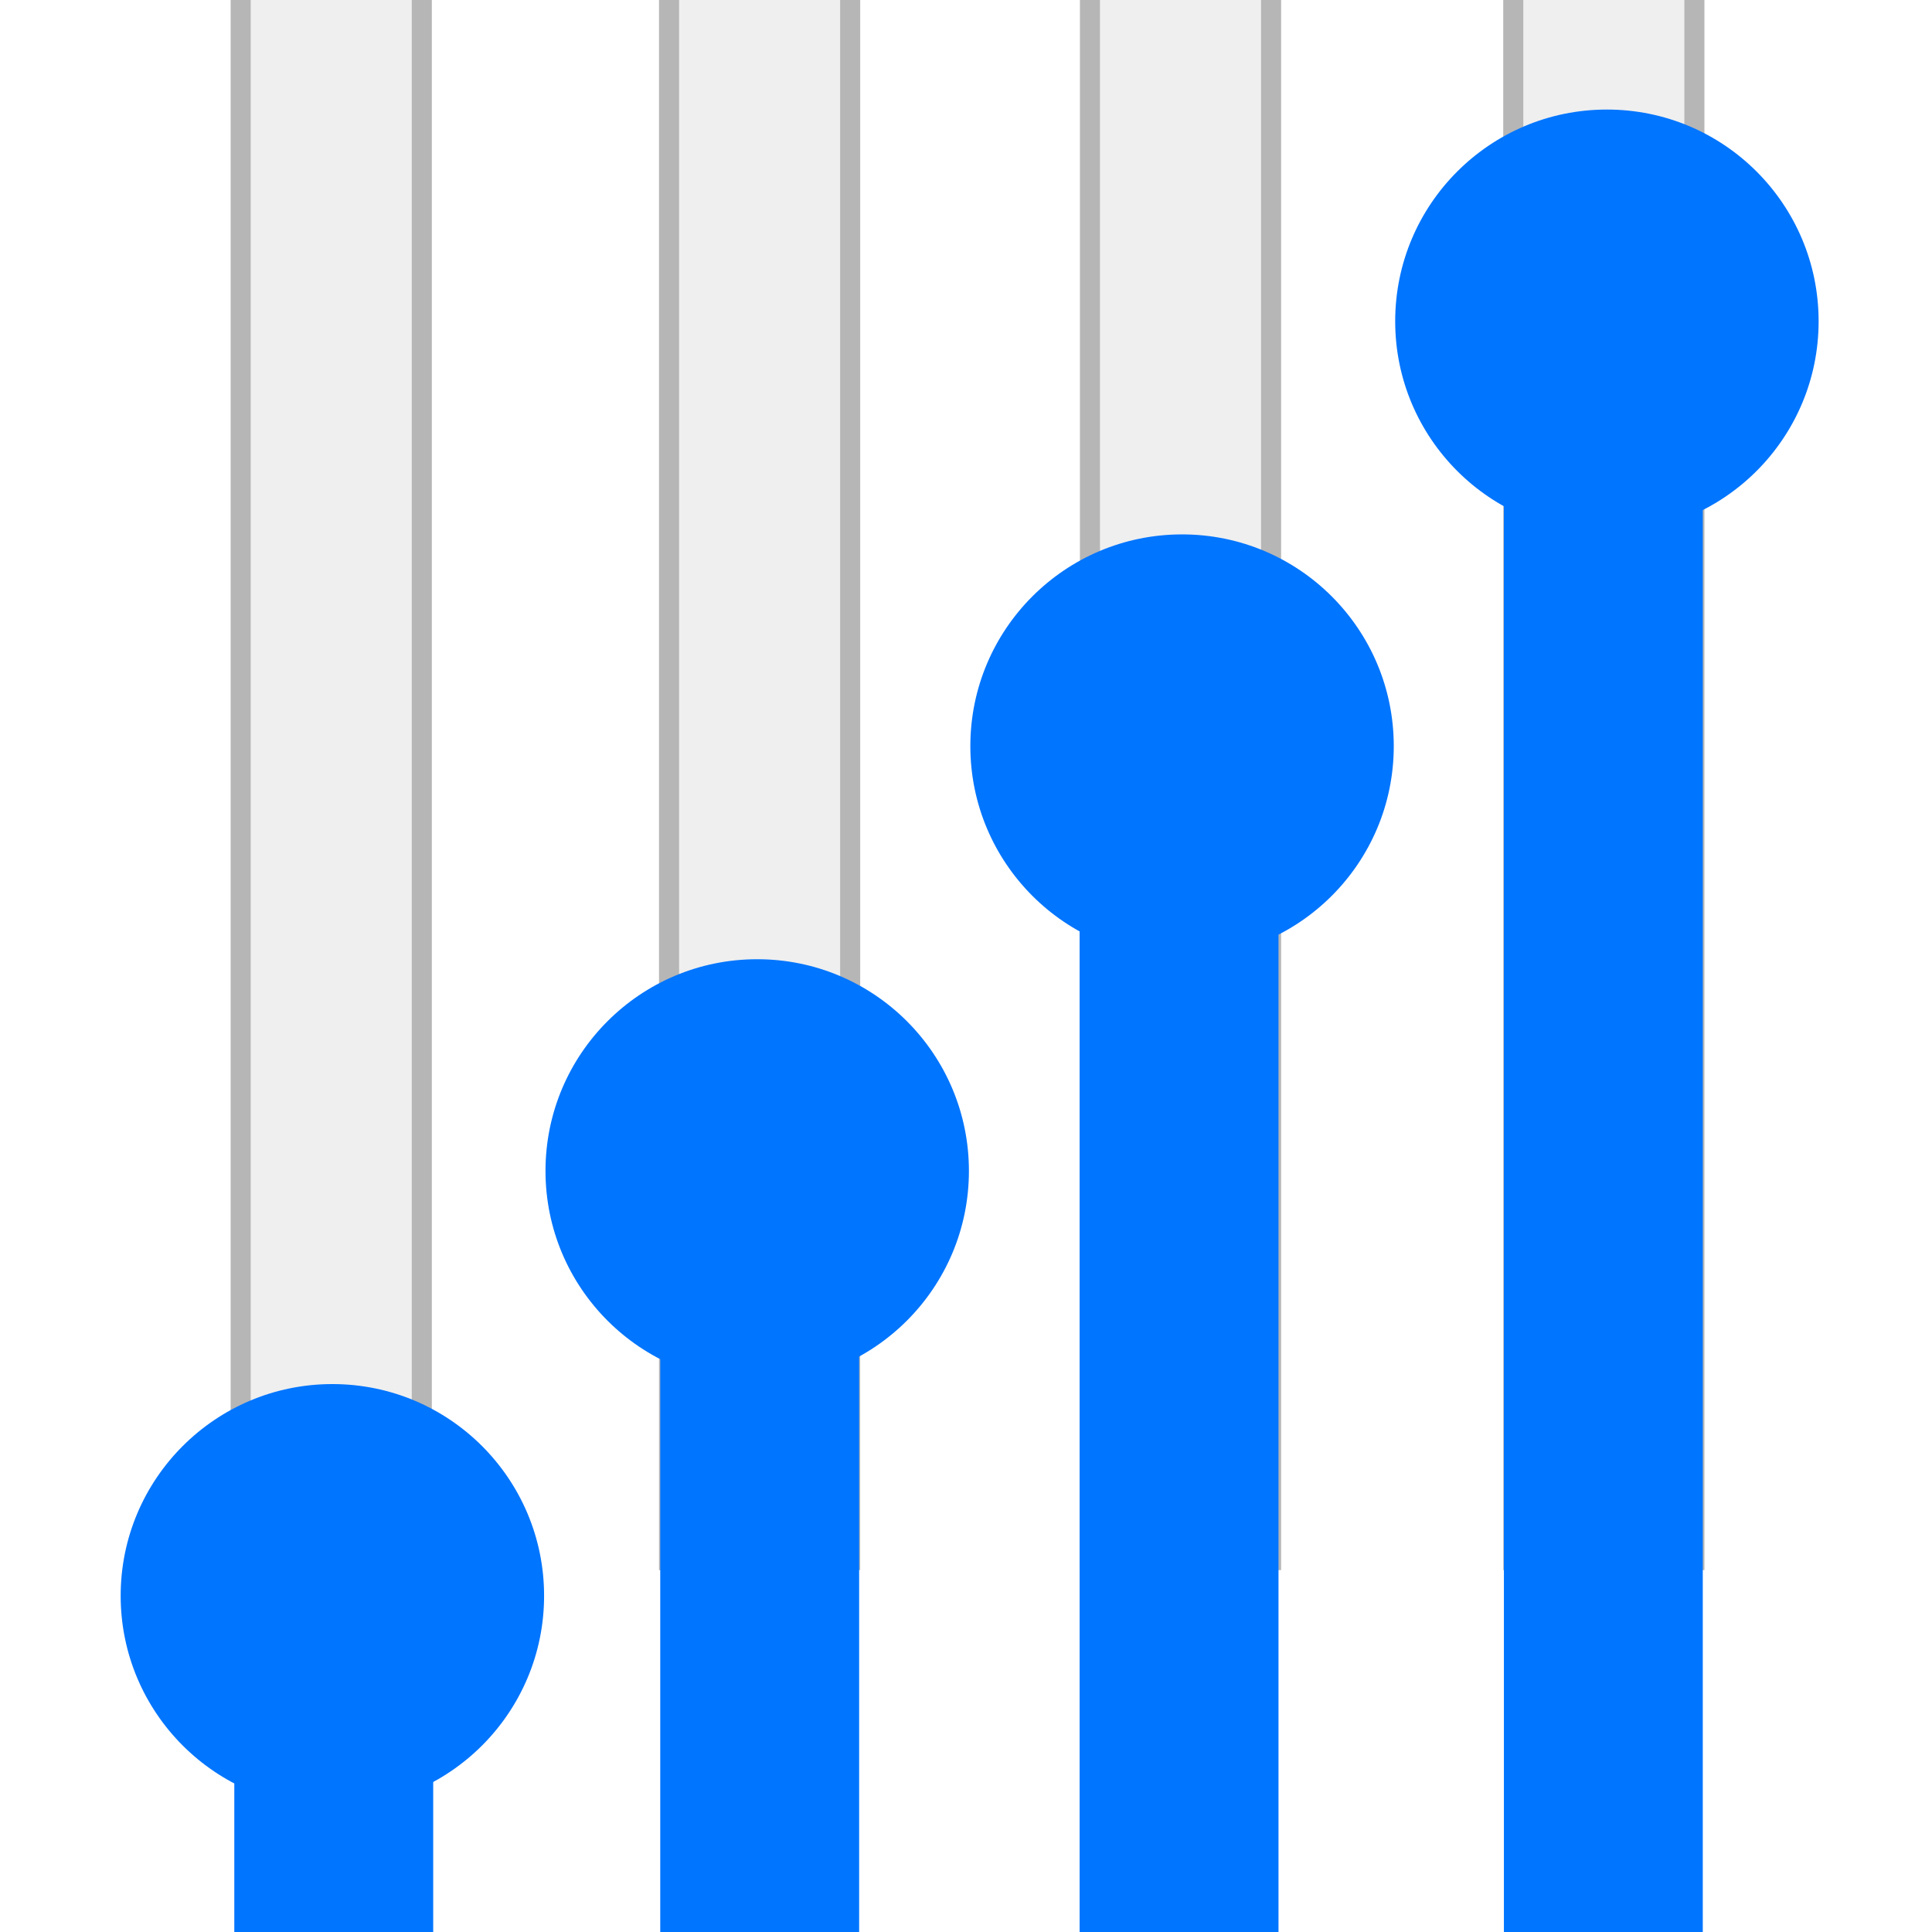 <?xml version="1.0" encoding="UTF-8" standalone="no"?>
<!-- Created with Inkscape (http://www.inkscape.org/) -->

<svg
   width="96.257mm"
   height="96.257mm"
   viewBox="0 0 96.257 96.257"
   version="1.1"
   id="svg5"
   inkscape:version="1.1.2 (0a00cf5339, 2022-02-04, custom)"
   sodipodi:docname="favicon.svg"
   xmlns:inkscape="http://www.inkscape.org/namespaces/inkscape"
   xmlns:sodipodi="http://sodipodi.sourceforge.net/DTD/sodipodi-0.dtd"
   xmlns="http://www.w3.org/2000/svg"
   xmlns:svg="http://www.w3.org/2000/svg">
  <sodipodi:namedview
     id="namedview7"
     pagecolor="#ffffff"
     bordercolor="#666666"
     borderopacity="1.0"
     inkscape:pageshadow="2"
     inkscape:pageopacity="1"
     inkscape:pagecheckerboard="0"
     inkscape:document-units="mm"
     showgrid="false"
     inkscape:zoom="2.1385525"
     inkscape:cx="248.53259"
     inkscape:cy="230.52976"
     inkscape:window-width="2250"
     inkscape:window-height="1364"
     inkscape:window-x="1590"
     inkscape:window-y="463"
     inkscape:window-maximized="1"
     inkscape:current-layer="layer1"
     inkscape:snap-global="true"
     inkscape:snap-page="true" />
  <defs
     id="defs2" />
  <g
     inkscape:label="Layer 1"
     inkscape:groupmode="layer"
     id="layer1"
     transform="translate(-60.04,-162.91)">
    <rect
       style="fill:#ffffff;stroke-width:0.15;stroke-linecap:round"
       id="rect855"
       width="96.257"
       height="96.257"
       x="60.04"
       y="162.91" />
    <rect
       style="fill:#efefef;fill-opacity:1;stroke:#b6b6b6;stroke-width:1;stroke-linecap:round;stroke-opacity:1"
       id="rect3045"
       width="9.024"
       height="89.997"
       x="72.031"
       y="-240.638"
       transform="scale(1,-1)" />
    <rect
       style="fill:#efefef;fill-opacity:1;stroke:#b6b6b6;stroke-width:1;stroke-linecap:round;stroke-opacity:1"
       id="rect9073"
       width="9.024"
       height="89.997"
       x="93.374"
       y="-240.638"
       transform="scale(1,-1)" />
    <rect
       style="fill:#efefef;fill-opacity:1;stroke:#b6b6b6;stroke-width:1;stroke-linecap:round;stroke-opacity:1"
       id="rect9075"
       width="9.024"
       height="89.997"
       x="114.344"
       y="-240.638"
       transform="scale(1,-1)" />
    <rect
       style="fill:#efefef;fill-opacity:1;stroke:#b6b6b6;stroke-width:1;stroke-linecap:round;stroke-opacity:1"
       id="rect9077"
       width="9.024"
       height="89.997"
       x="135.435"
       y="-240.638"
       transform="scale(1,-1)" />
    <rect
       style="fill:#0075ff;fill-opacity:1;stroke-width:0.15;stroke-linecap:round"
       id="rect858"
       width="9.909"
       height="18.266"
       x="71.714"
       y="248.229" />
    <rect
       style="fill:#0075ff;fill-opacity:1;stroke-width:0.15;stroke-linecap:round"
       id="rect2931"
       width="9.909"
       height="39.168"
       x="92.935"
       y="227.327" />
    <rect
       style="fill:#0075ff;fill-opacity:1;stroke-width:0.15;stroke-linecap:round"
       id="rect2933"
       width="9.909"
       height="58.89"
       x="113.829"
       y="207.605" />
    <rect
       style="fill:#0075ff;fill-opacity:1;stroke-width:0.15;stroke-linecap:round"
       id="rect2929"
       width="9.909"
       height="87.336"
       x="134.968"
       y="179.159" />
    <circle
       style="fill:#0075ff;fill-opacity:1;stroke-width:0.15;stroke-linecap:round"
       id="path2957"
       cx="76.6"
       cy="242.416"
       r="10.548" />
    <circle
       style="fill:#0075ff;fill-opacity:1;stroke-width:0.15;stroke-linecap:round"
       id="circle3039"
       cx="97.766"
       cy="221.249"
       r="10.548" />
    <circle
       style="fill:#0075ff;fill-opacity:1;stroke-width:0.15;stroke-linecap:round"
       id="circle3041"
       cx="118.933"
       cy="200.083"
       r="10.548" />
    <circle
       style="fill:#0075ff;fill-opacity:1;stroke-width:0.15;stroke-linecap:round"
       id="circle3043"
       cx="140.1"
       cy="178.916"
       r="10.548" />
  </g>
</svg>
